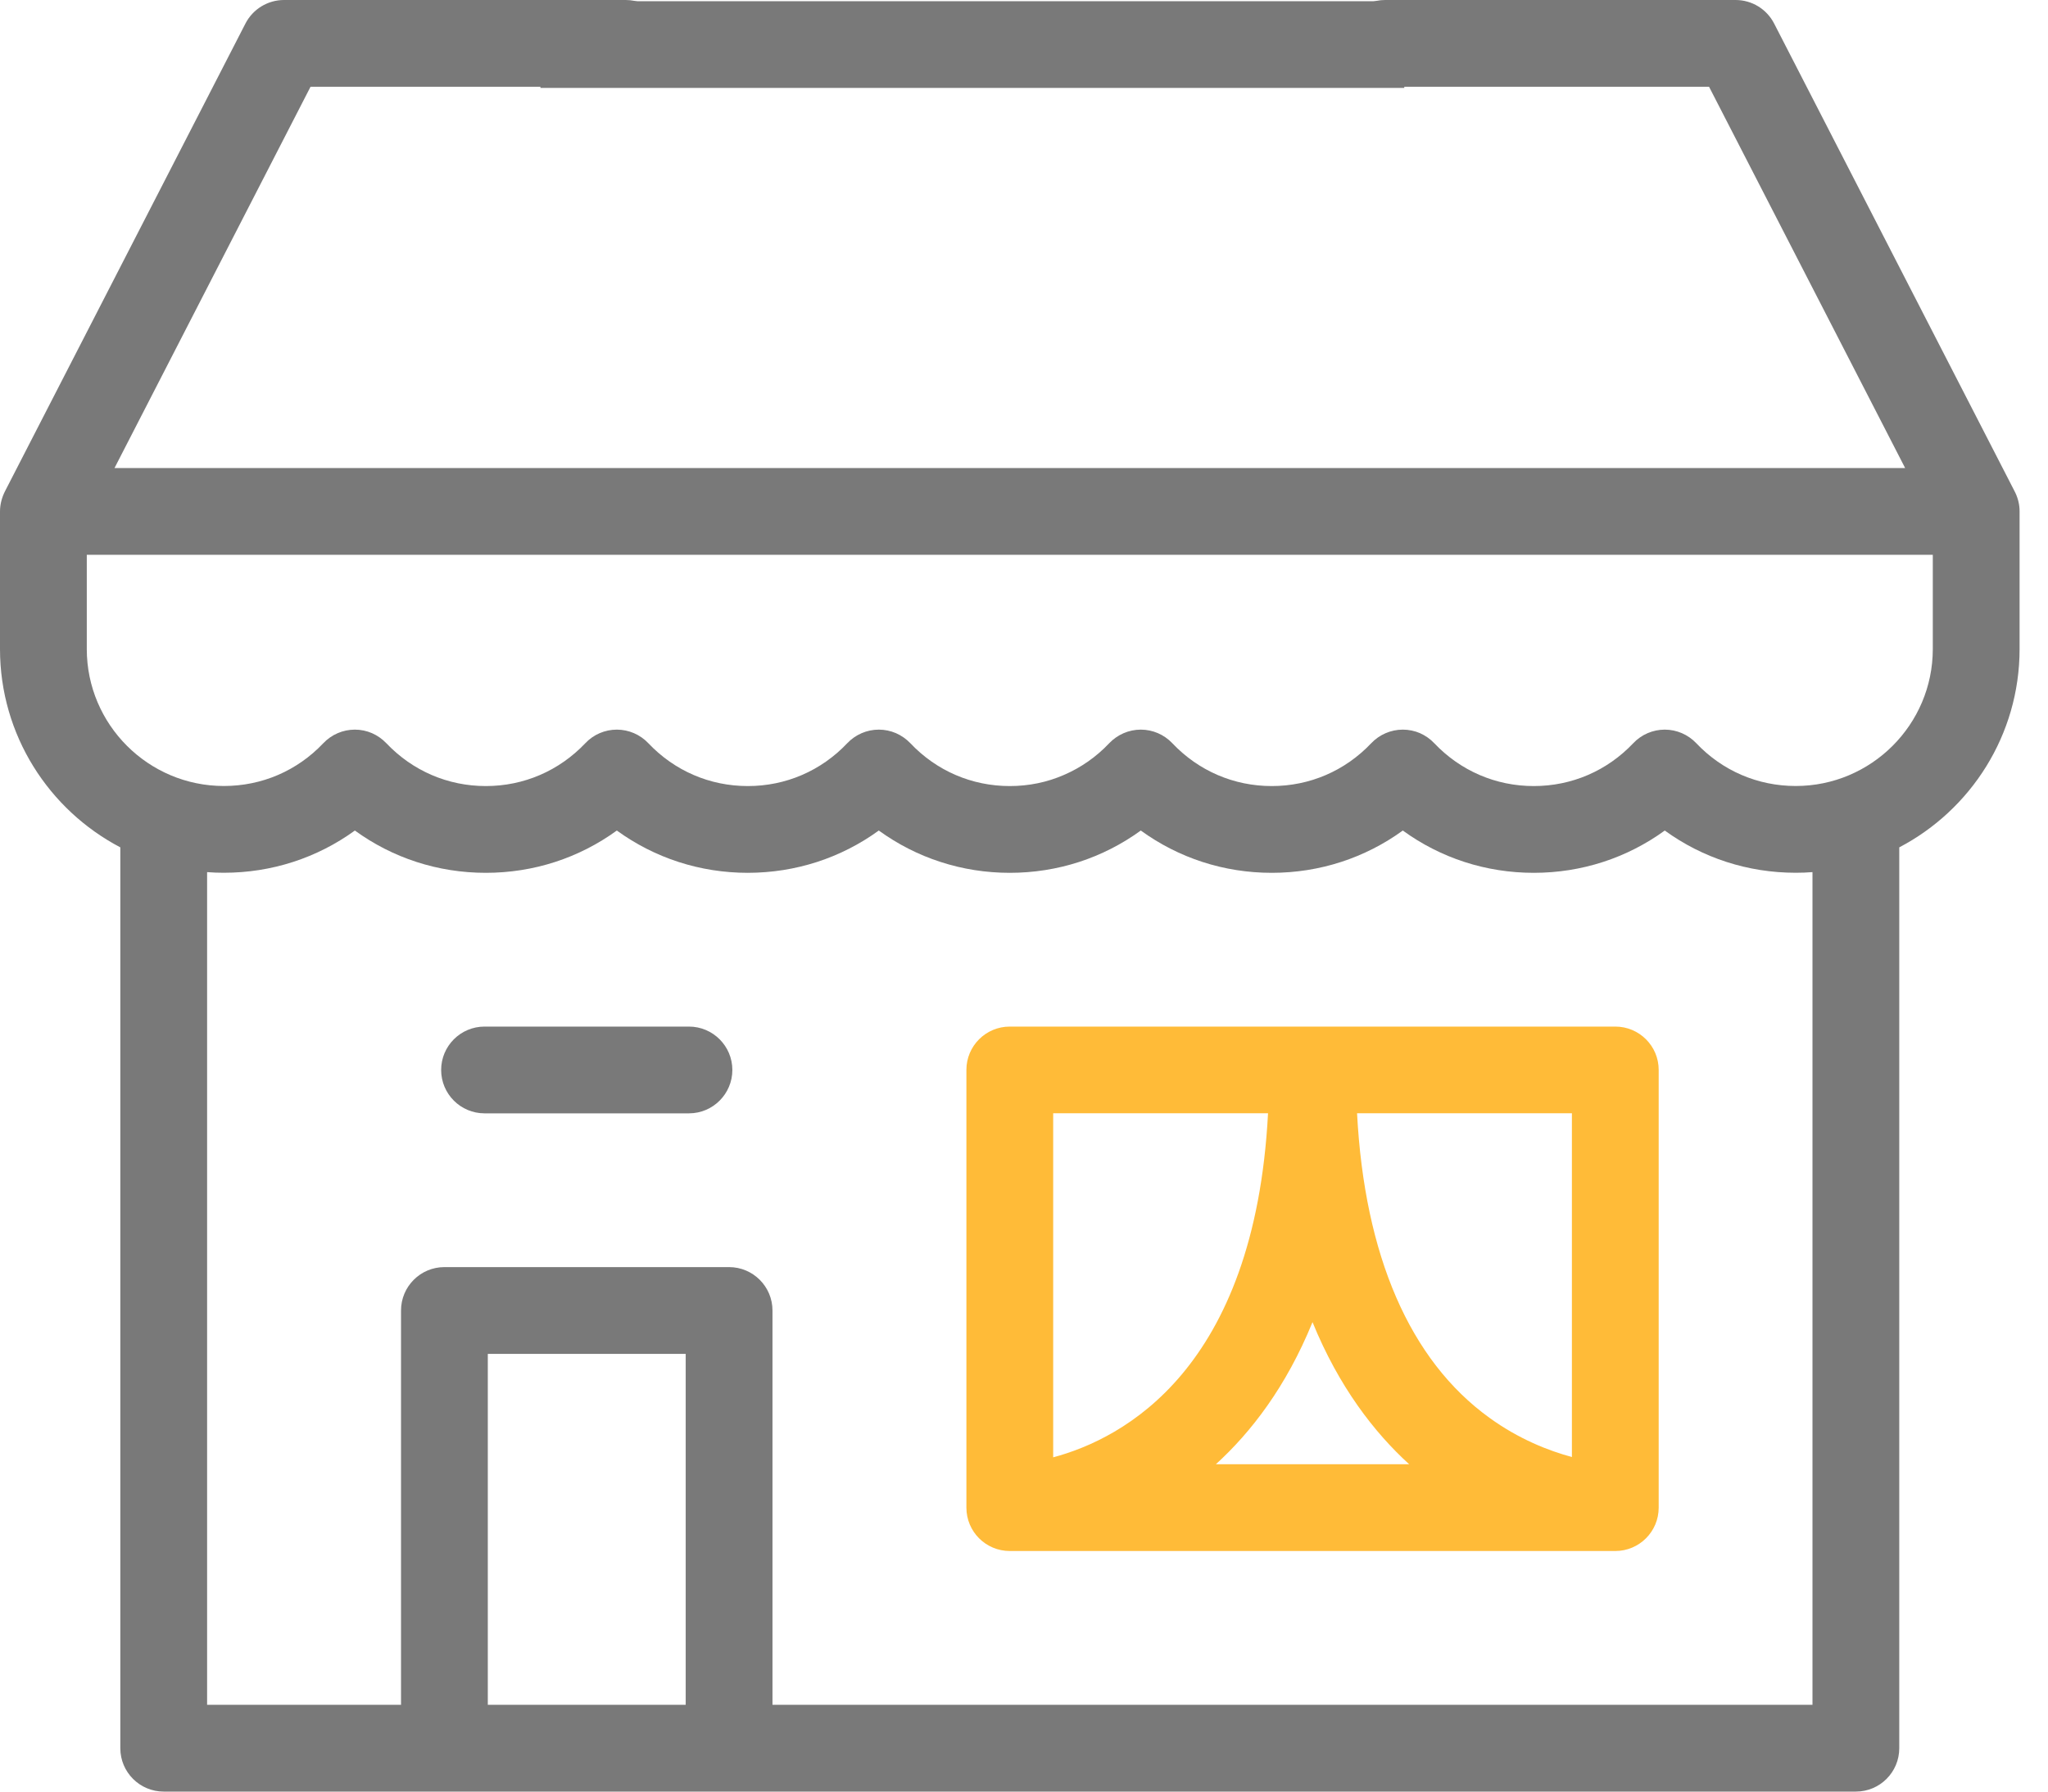<svg width="32" height="28" viewBox="0 0 32 28" fill="none" xmlns="http://www.w3.org/2000/svg">
<path d="M25.239 16.044H15.778C15.403 16.044 15.1 16.347 15.1 16.721V23.562C15.1 23.937 15.403 24.24 15.778 24.24H25.239C25.613 24.24 25.917 23.937 25.917 23.562V16.721C25.917 16.347 25.613 16.044 25.239 16.044ZM16.456 22.776V17.399H19.813C19.604 21.401 17.552 22.483 16.456 22.776ZM18.998 22.884C19.545 22.386 20.096 21.675 20.508 20.663C20.92 21.674 21.472 22.386 22.018 22.884H18.998ZM24.561 22.771C24.2 22.674 23.734 22.493 23.271 22.157C22.03 21.261 21.321 19.624 21.204 17.399H24.561V22.771Z" fill="#FFBB38"/>
<path d="M10.765 17.4H7.571C7.196 17.4 6.893 17.096 6.893 16.722C6.893 16.348 7.196 16.044 7.571 16.044H10.765C11.139 16.044 11.443 16.348 11.443 16.722C11.443 17.096 11.139 17.4 10.765 17.4Z" fill="#797979"/>
<path d="M31.555 7.953C31.549 7.854 31.521 7.758 31.474 7.67L27.721 0.368C27.605 0.142 27.373 0 27.119 0H21.643C21.268 0 20.965 0.303 20.965 0.678C20.965 1.052 21.268 1.356 21.643 1.356H26.704L29.768 7.315H1.789L4.852 1.356H9.777C10.151 1.356 10.455 1.052 10.455 0.678C10.455 0.303 10.151 0 9.777 0H4.438C4.184 0 3.951 0.142 3.835 0.368C3.835 0.368 0.082 7.67 0.082 7.67C0.03 7.77 0 7.881 0 7.993V10.143C0 11.488 0.764 12.658 1.88 13.243V27.322C1.88 27.696 2.183 28 2.558 28H28.998C29.373 28 29.676 27.696 29.676 27.322V13.243C30.793 12.658 31.556 11.488 31.556 10.143C31.556 10.143 31.556 7.993 31.556 7.993C31.556 7.98 31.556 7.966 31.555 7.953ZM10.714 26.644H7.622V21.159H10.714V26.644ZM28.32 26.644H12.07V20.481C12.07 20.107 11.766 19.803 11.392 19.803H6.944C6.569 19.803 6.266 20.107 6.266 20.481V26.644H3.236V13.63C3.322 13.637 3.41 13.64 3.498 13.64C4.245 13.64 4.953 13.409 5.545 12.98C6.135 13.409 6.843 13.641 7.591 13.641C8.339 13.641 9.047 13.409 9.638 12.98C10.229 13.409 10.937 13.641 11.685 13.641C12.433 13.64 13.14 13.409 13.731 12.98C14.027 13.194 14.351 13.36 14.696 13.471C15.04 13.583 15.404 13.641 15.778 13.641C16.526 13.641 17.234 13.409 17.825 12.98C18.416 13.409 19.123 13.641 19.871 13.641C20.619 13.641 21.328 13.409 21.919 12.98C22.509 13.409 23.217 13.641 23.965 13.641C24.713 13.641 25.421 13.409 26.012 12.98C26.603 13.409 27.311 13.64 28.058 13.64C28.147 13.64 28.234 13.637 28.32 13.63V26.644V26.644ZM30.2 10.143C30.2 11.324 29.239 12.284 28.058 12.284C27.466 12.284 26.913 12.047 26.504 11.615C26.376 11.48 26.198 11.403 26.012 11.403C25.826 11.403 25.647 11.48 25.52 11.615C25.111 12.047 24.558 12.285 23.965 12.285C23.372 12.285 22.82 12.047 22.41 11.615C22.347 11.548 22.27 11.495 22.187 11.458C22.103 11.422 22.012 11.403 21.919 11.403C21.733 11.403 21.554 11.48 21.426 11.615C21.017 12.047 20.465 12.285 19.871 12.285C19.278 12.285 18.726 12.047 18.317 11.615C18.189 11.48 18.011 11.403 17.825 11.403C17.639 11.403 17.461 11.48 17.332 11.615C17.128 11.831 16.887 11.998 16.624 12.111C16.361 12.226 16.075 12.285 15.778 12.285C15.185 12.285 14.632 12.047 14.224 11.615C14.16 11.548 14.083 11.495 13.999 11.458C13.915 11.422 13.824 11.403 13.731 11.403C13.545 11.403 13.367 11.48 13.239 11.615C12.83 12.047 12.278 12.285 11.685 12.285C11.091 12.285 10.539 12.047 10.13 11.615C10.002 11.48 9.824 11.403 9.638 11.403C9.451 11.403 9.273 11.48 9.146 11.615C8.736 12.047 8.184 12.285 7.591 12.285C6.998 12.285 6.446 12.047 6.036 11.615C5.972 11.548 5.896 11.495 5.812 11.458C5.728 11.422 5.638 11.403 5.545 11.403C5.358 11.403 5.18 11.48 5.052 11.615C4.643 12.047 4.091 12.284 3.498 12.284C2.317 12.284 1.356 11.324 1.356 10.143V8.671H30.2V10.143V10.143Z" fill="#797979"/>
<path d="M8.444 0.019H21.942V1.374H8.444V0.019Z" fill="#797979"/>
</svg>
